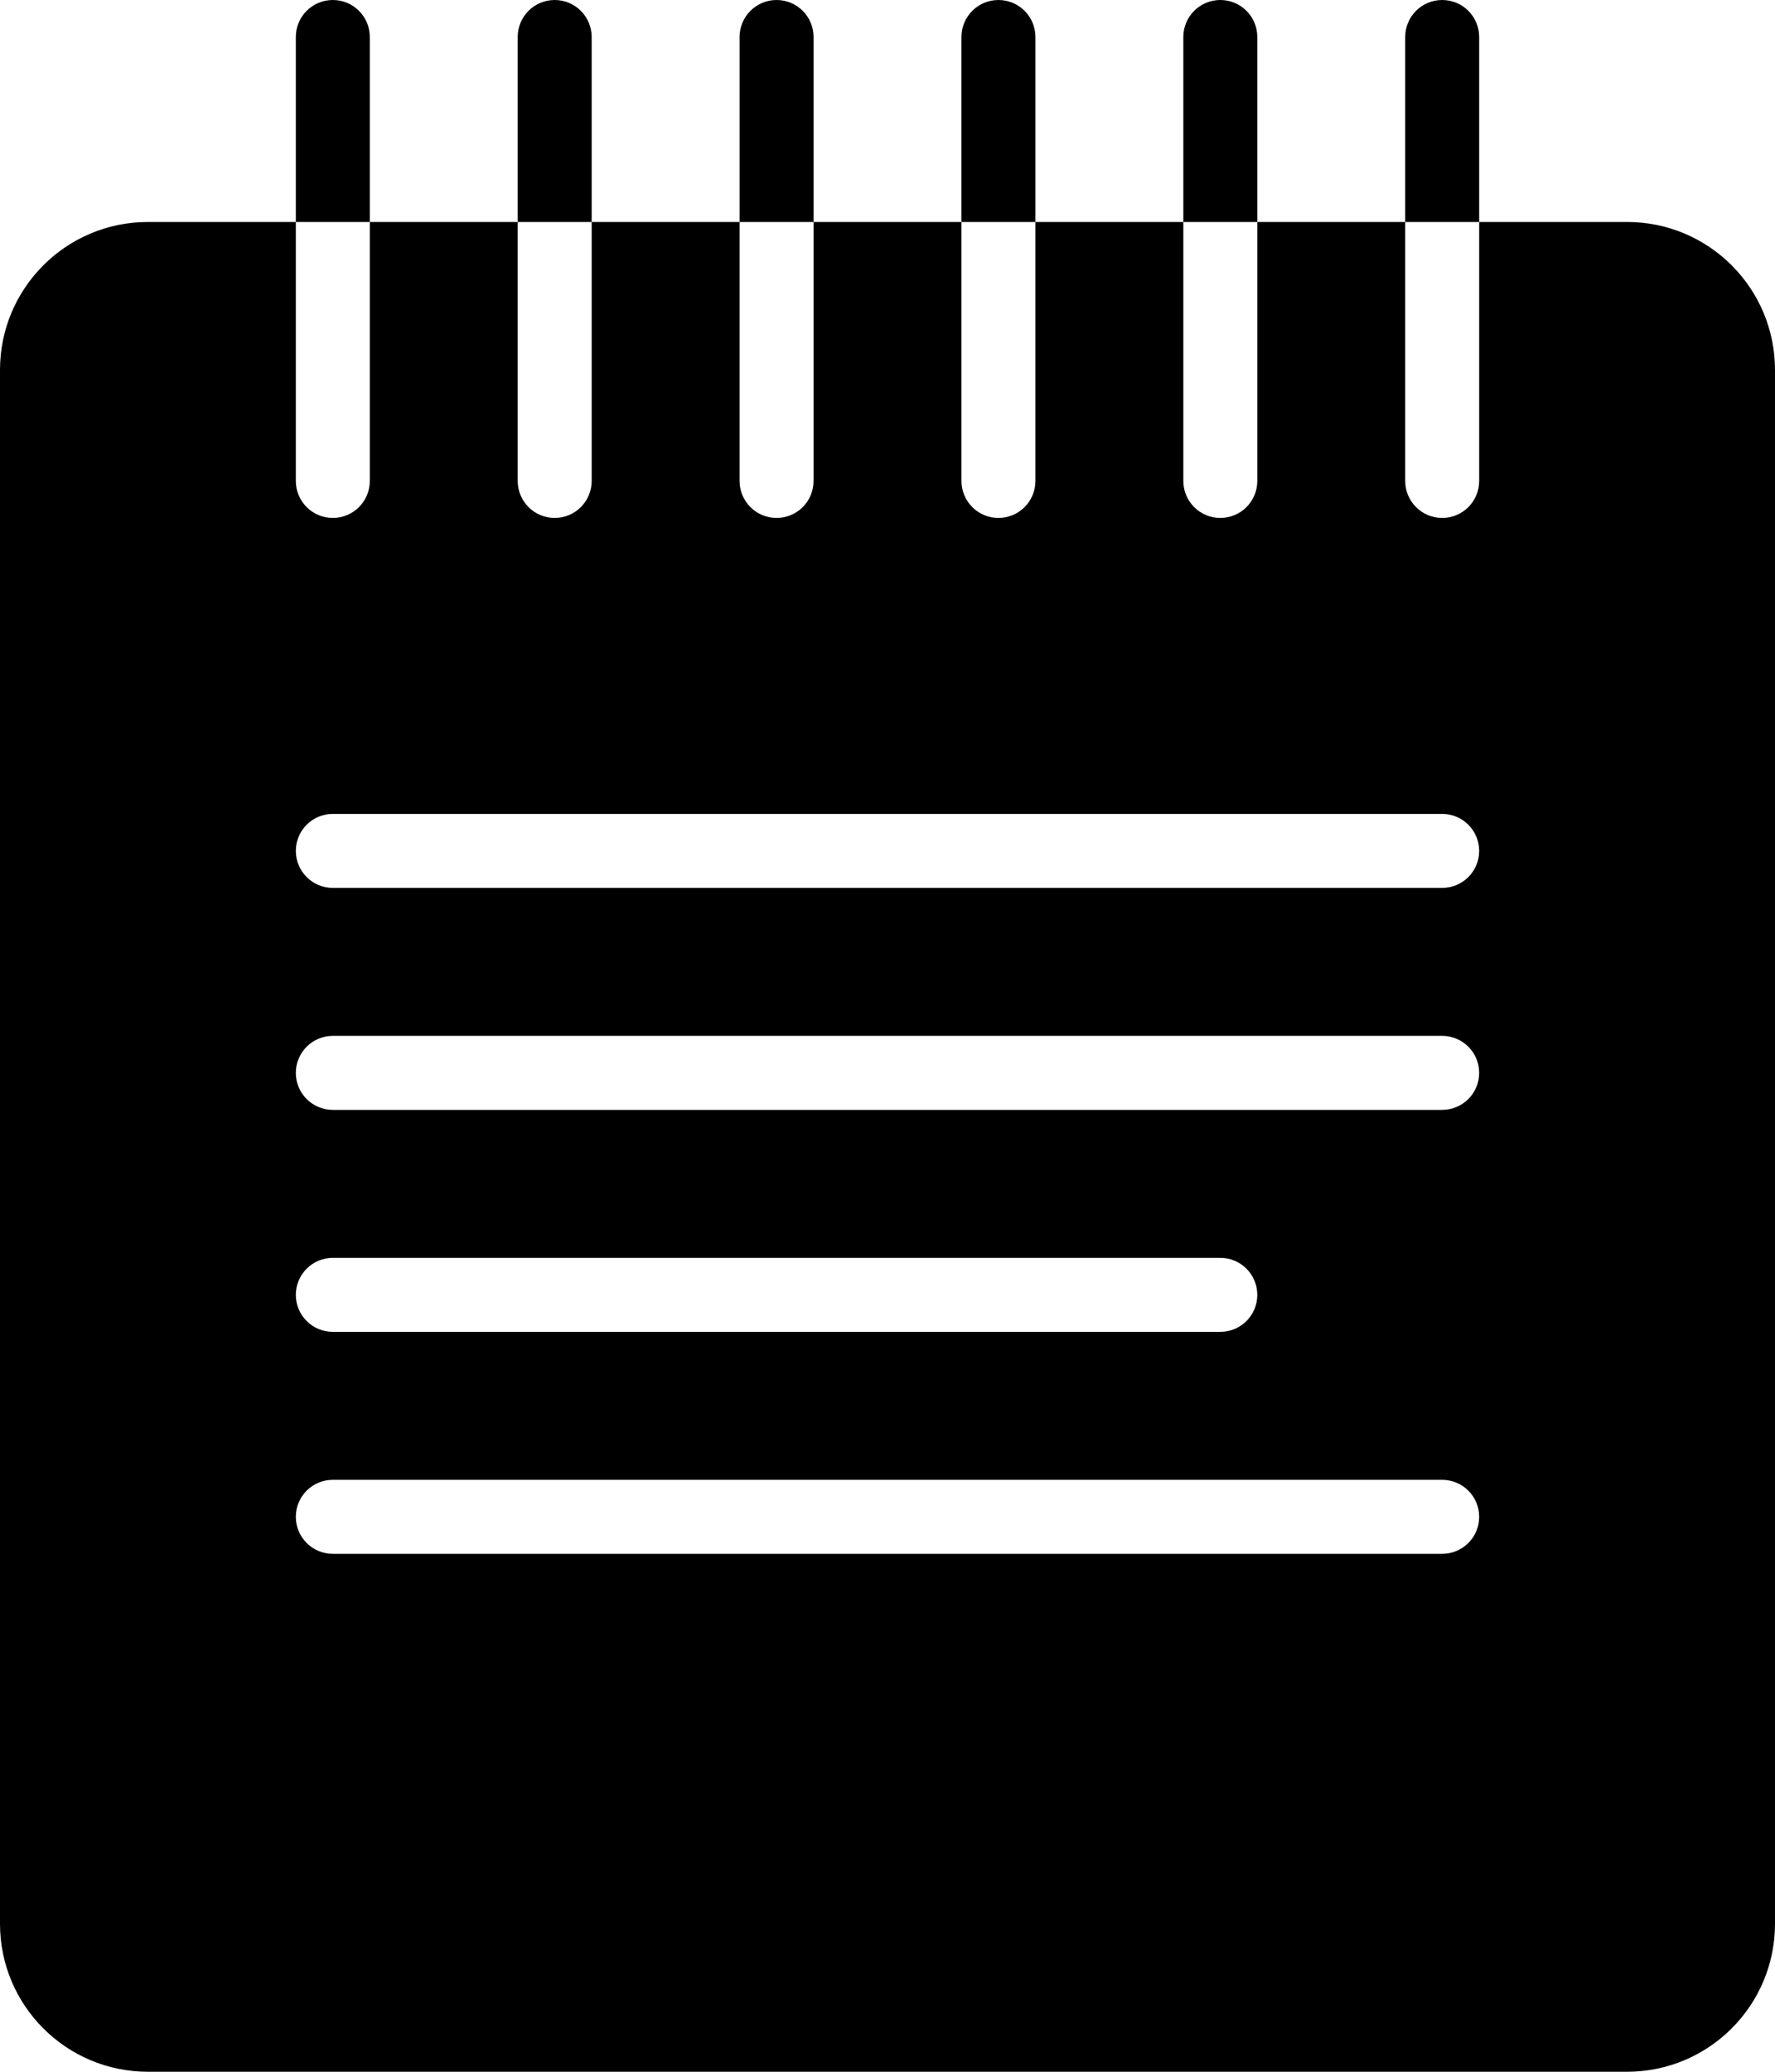 <?xml version="1.0" encoding="iso-8859-1"?>
<!-- Generator: Adobe Illustrator 16.0.4, SVG Export Plug-In . SVG Version: 6.00 Build 0)  -->
<!DOCTYPE svg PUBLIC "-//W3C//DTD SVG 1.1//EN" "http://www.w3.org/Graphics/SVG/1.1/DTD/svg11.dtd">
<svg version="1.1" id="Layer_1" xmlns="http://www.w3.org/2000/svg" xmlns:xlink="http://www.w3.org/1999/xlink" x="0px" y="0px"
	 width="48px" height="56px" viewBox="0 0 48 56" style="enable-background:new 0 0 48 56;" xml:space="preserve">
<g id="_x38_87-notepad-selected_x40_2x.png">
	<g>
		<path d="M16,1c0-0.553-0.447-1-1-1s-1,0.447-1,1v5h2V1z M22,1c0-0.553-0.447-1-1-1c-0.552,0-1,0.447-1,1v5h2V1z M10,1
			c0-0.553-0.447-1-1-1S8,0.447,8,1v5h2V1z M34,1c0-0.553-0.447-1-1-1s-1,0.447-1,1v5h2V1z M44,6h-4v7c0,0.553-0.447,1-1,1
			s-1-0.447-1-1V6h-4v7c0,0.553-0.447,1-1,1s-1-0.447-1-1V6h-4v7c0,0.553-0.447,1-1,1s-1-0.447-1-1V6h-4v7c0,0.553-0.447,1-1,1
			c-0.552,0-1-0.447-1-1V6h-4v7c0,0.553-0.447,1-1,1s-1-0.447-1-1V6h-4v7c0,0.553-0.447,1-1,1s-1-0.447-1-1V6H4
			c-2.209,0-4,1.791-4,4v42c0,2.209,1.791,4,4,4h40c2.209,0,4-1.791,4-4V10C48,7.791,46.209,6,44,6z M39,42H9c-0.553,0-1-0.447-1-1
			s0.447-1,1-1h30c0.553,0,1,0.447,1,1S39.553,42,39,42z M8,35c0-0.552,0.447-1,1-1h24c0.553,0,1,0.448,1,1c0,0.553-0.447,1-1,1H9
			C8.447,36,8,35.553,8,35z M39,30H9c-0.553,0-1-0.447-1-1c0-0.552,0.447-1,1-1h30c0.553,0,1,0.448,1,1C40,29.553,39.553,30,39,30z
			 M39,24H9c-0.553,0-1-0.447-1-1c0-0.552,0.447-1,1-1h30c0.553,0,1,0.448,1,1C40,23.553,39.553,24,39,24z M28,1
			c0-0.553-0.447-1-1-1s-1,0.447-1,1v5h2V1z M40,1c0-0.553-0.447-1-1-1s-1,0.447-1,1v5h2V1z"/>
	</g>
</g>
<g>
</g>
<g>
</g>
<g>
</g>
<g>
</g>
<g>
</g>
<g>
</g>
<g>
</g>
<g>
</g>
<g>
</g>
<g>
</g>
<g>
</g>
<g>
</g>
<g>
</g>
<g>
</g>
<g>
</g>
</svg>
